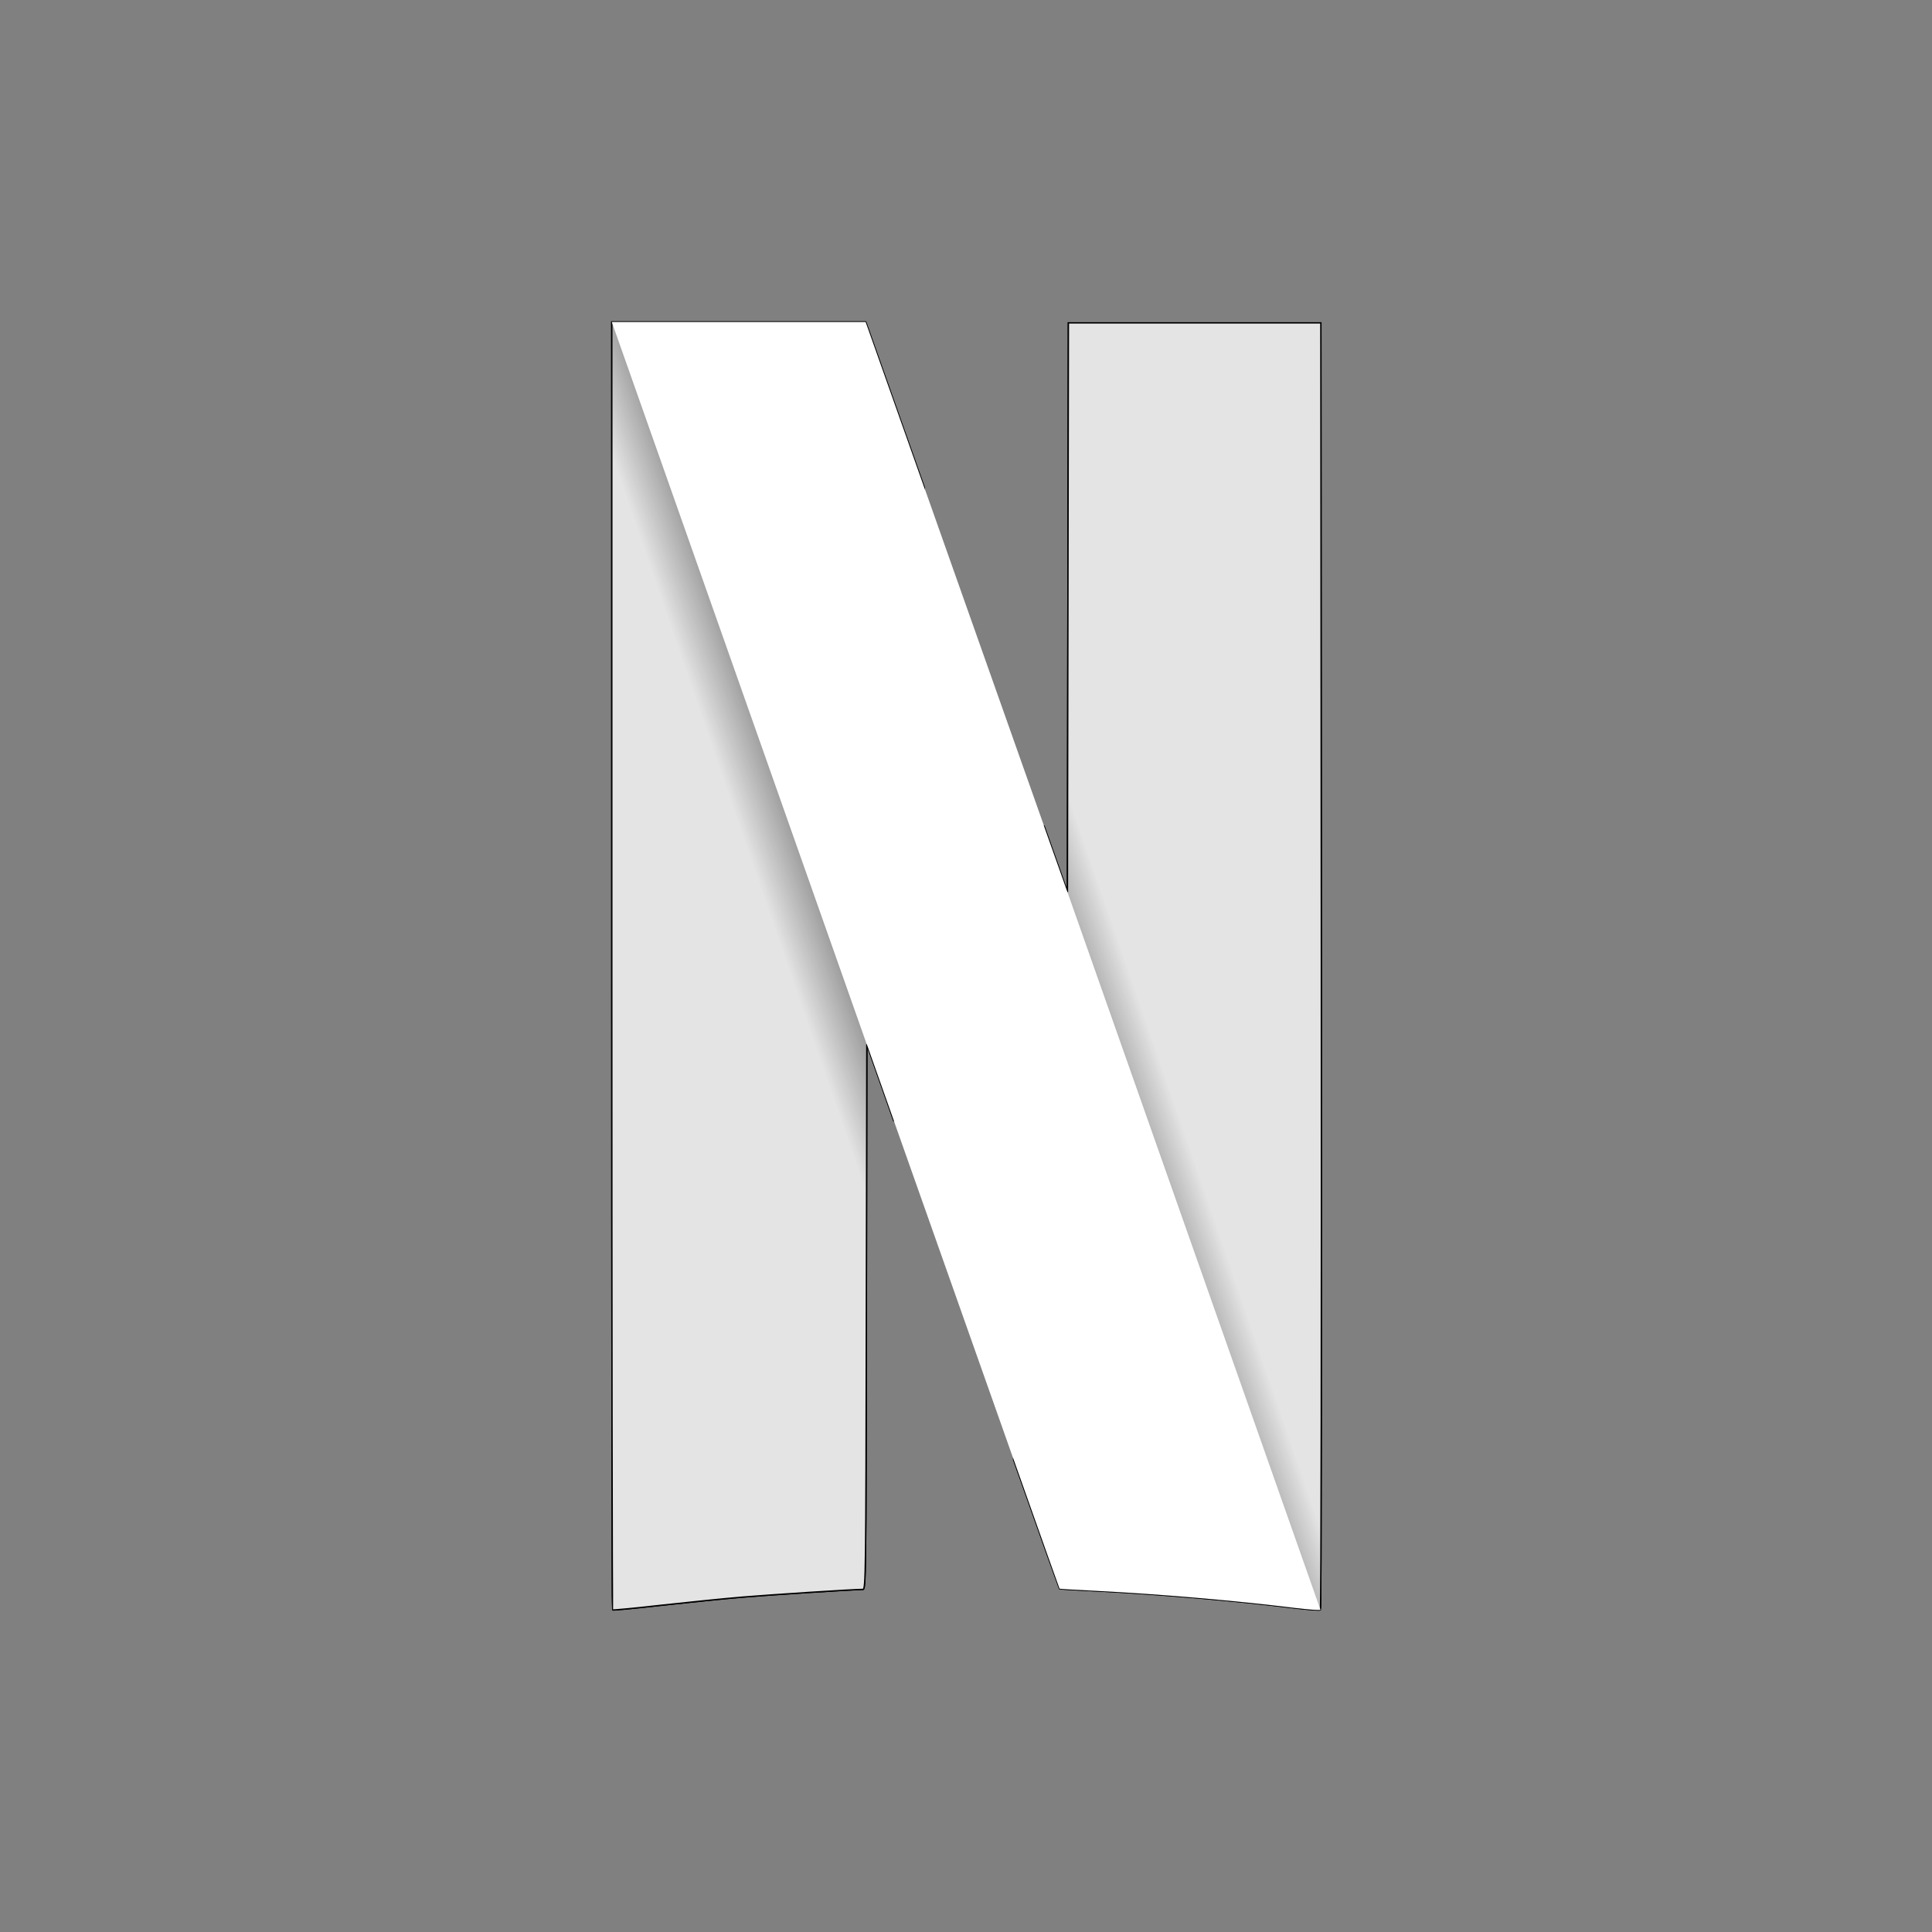 <svg width="24" height="24" viewBox="0 0 24 24" fill="none" xmlns="http://www.w3.org/2000/svg">
<rect x="0" y="0" width="24" height="24" fill="#808080" stroke="none"/>
<g clip-path="url(#clip0_565_84193)">
<path fill-rule="evenodd" clip-rule="evenodd" d="M13.272 4.011L13.266 7.547L13.26 11.082L12.969 10.262C12.969 10.261 12.969 10.26 12.968 10.26L12.592 18.132C12.962 19.176 13.16 19.733 13.162 19.735C13.165 19.738 13.376 19.751 13.63 19.763C14.402 19.802 15.357 19.884 16.082 19.974C16.25 19.995 16.395 20.005 16.403 19.997C16.412 19.99 16.417 16.389 16.414 11.997L16.408 4.011H13.272ZM7.6 4V11.995C7.6 16.392 7.604 19.993 7.61 19.999C7.615 20.004 7.887 19.978 8.215 19.941C8.542 19.905 8.995 19.859 9.221 19.84C9.567 19.811 10.601 19.744 10.72 19.744C10.755 19.743 10.757 19.564 10.762 16.358L10.768 12.972L11.018 13.679C11.056 13.789 11.069 13.823 11.106 13.929L11.482 6.059C11.402 5.834 11.444 5.952 11.353 5.694C11.046 4.826 10.785 4.09 10.774 4.058L10.753 4H7.6Z" fill="#E4E4E4" stroke="black" stroke-width="0.017"/>
<path fill-rule="evenodd" clip-rule="evenodd" d="M7.6 4V8.488L10.761 16.873C10.762 16.681 10.762 16.577 10.762 16.358L10.768 12.972L11.018 13.679C12.41 17.619 13.158 19.731 13.162 19.735C13.165 19.738 13.376 19.751 13.63 19.763C14.402 19.802 15.357 19.884 16.082 19.974C16.25 19.995 16.395 20.005 16.403 19.997C16.409 19.992 16.413 18.227 16.414 15.736L13.268 6.69L13.266 7.547L13.26 11.082L12.969 10.262C12.685 9.46 12.495 8.923 11.353 5.694C11.046 4.826 10.785 4.09 10.774 4.058L10.753 4H7.6Z" fill="url(#paint0_radial_565_84193)"/>
<path fill-rule="evenodd" clip-rule="evenodd" d="M7.6 4L10.768 12.976V12.972L11.018 13.679C12.41 17.619 13.158 19.731 13.162 19.735C13.165 19.738 13.376 19.751 13.63 19.763C14.402 19.802 15.357 19.884 16.082 19.974C16.249 19.994 16.393 20.005 16.403 19.997L13.26 11.081V11.082L12.969 10.262C12.685 9.46 12.495 8.923 11.353 5.694C11.046 4.826 10.785 4.09 10.774 4.058L10.753 4L7.6 4Z" fill="white"/>
<path fill-rule="evenodd" clip-rule="evenodd" d="M13.272 4.011L13.266 7.547L13.26 11.082L12.969 10.262C12.969 10.261 12.969 10.26 12.968 10.26L12.592 18.132C12.962 19.176 13.16 19.733 13.162 19.735C13.165 19.738 13.376 19.751 13.63 19.763C14.402 19.802 15.357 19.884 16.082 19.974C16.25 19.995 16.395 20.005 16.403 19.997C16.412 19.99 16.417 16.389 16.414 11.997L16.408 4.011H13.272ZM7.6 4V11.995C7.6 16.392 7.604 19.993 7.61 19.999C7.615 20.004 7.887 19.978 8.215 19.941C8.542 19.905 8.995 19.859 9.221 19.84C9.567 19.811 10.601 19.744 10.72 19.744C10.755 19.743 10.757 19.564 10.762 16.358L10.768 12.972L11.018 13.679C11.056 13.789 11.069 13.823 11.106 13.929L11.482 6.059C11.402 5.834 11.444 5.952 11.353 5.694C11.046 4.826 10.785 4.09 10.774 4.058L10.753 4H7.6Z" fill="#E4E4E4" stroke="black" stroke-width="0.017"/>
<path fill-rule="evenodd" clip-rule="evenodd" d="M7.6 4V8.488L10.761 16.873C10.762 16.681 10.762 16.577 10.762 16.358L10.768 12.972L11.018 13.679C12.41 17.619 13.158 19.731 13.162 19.735C13.165 19.738 13.376 19.751 13.63 19.763C14.402 19.802 15.357 19.884 16.082 19.974C16.25 19.995 16.395 20.005 16.403 19.997C16.409 19.992 16.413 18.227 16.414 15.736L13.268 6.69L13.266 7.547L13.26 11.082L12.969 10.262C12.685 9.46 12.495 8.923 11.353 5.694C11.046 4.826 10.785 4.09 10.774 4.058L10.753 4H7.6Z" fill="url(#paint1_radial_565_84193)"/>
<path fill-rule="evenodd" clip-rule="evenodd" d="M7.6 4L10.768 12.976V12.972L11.018 13.679C12.41 17.619 13.158 19.731 13.162 19.735C13.165 19.738 13.376 19.751 13.63 19.763C14.402 19.802 15.357 19.884 16.082 19.974C16.249 19.994 16.393 20.005 16.403 19.997L13.26 11.081V11.082L12.969 10.262C12.685 9.46 12.495 8.923 11.353 5.694C11.046 4.826 10.785 4.09 10.774 4.058L10.753 4L7.6 4Z" fill="white"/>
</g>
<defs>
<radialGradient id="paint0_radial_565_84193" cx="0" cy="0" r="1" gradientUnits="userSpaceOnUse" gradientTransform="translate(11.861 11.907) rotate(-19.098) scale(1.998 73.175)">
<stop/>
<stop offset="1" stop-opacity="0"/>
</radialGradient>
<radialGradient id="paint1_radial_565_84193" cx="0" cy="0" r="1" gradientUnits="userSpaceOnUse" gradientTransform="translate(11.861 11.907) rotate(-19.098) scale(1.998 73.175)">
<stop/>
<stop offset="1" stop-opacity="0"/>
</radialGradient>
<clipPath id="clip0_565_84193">
<rect width="24" height="24" fill="white"/>
</clipPath>
</defs>
</svg>
